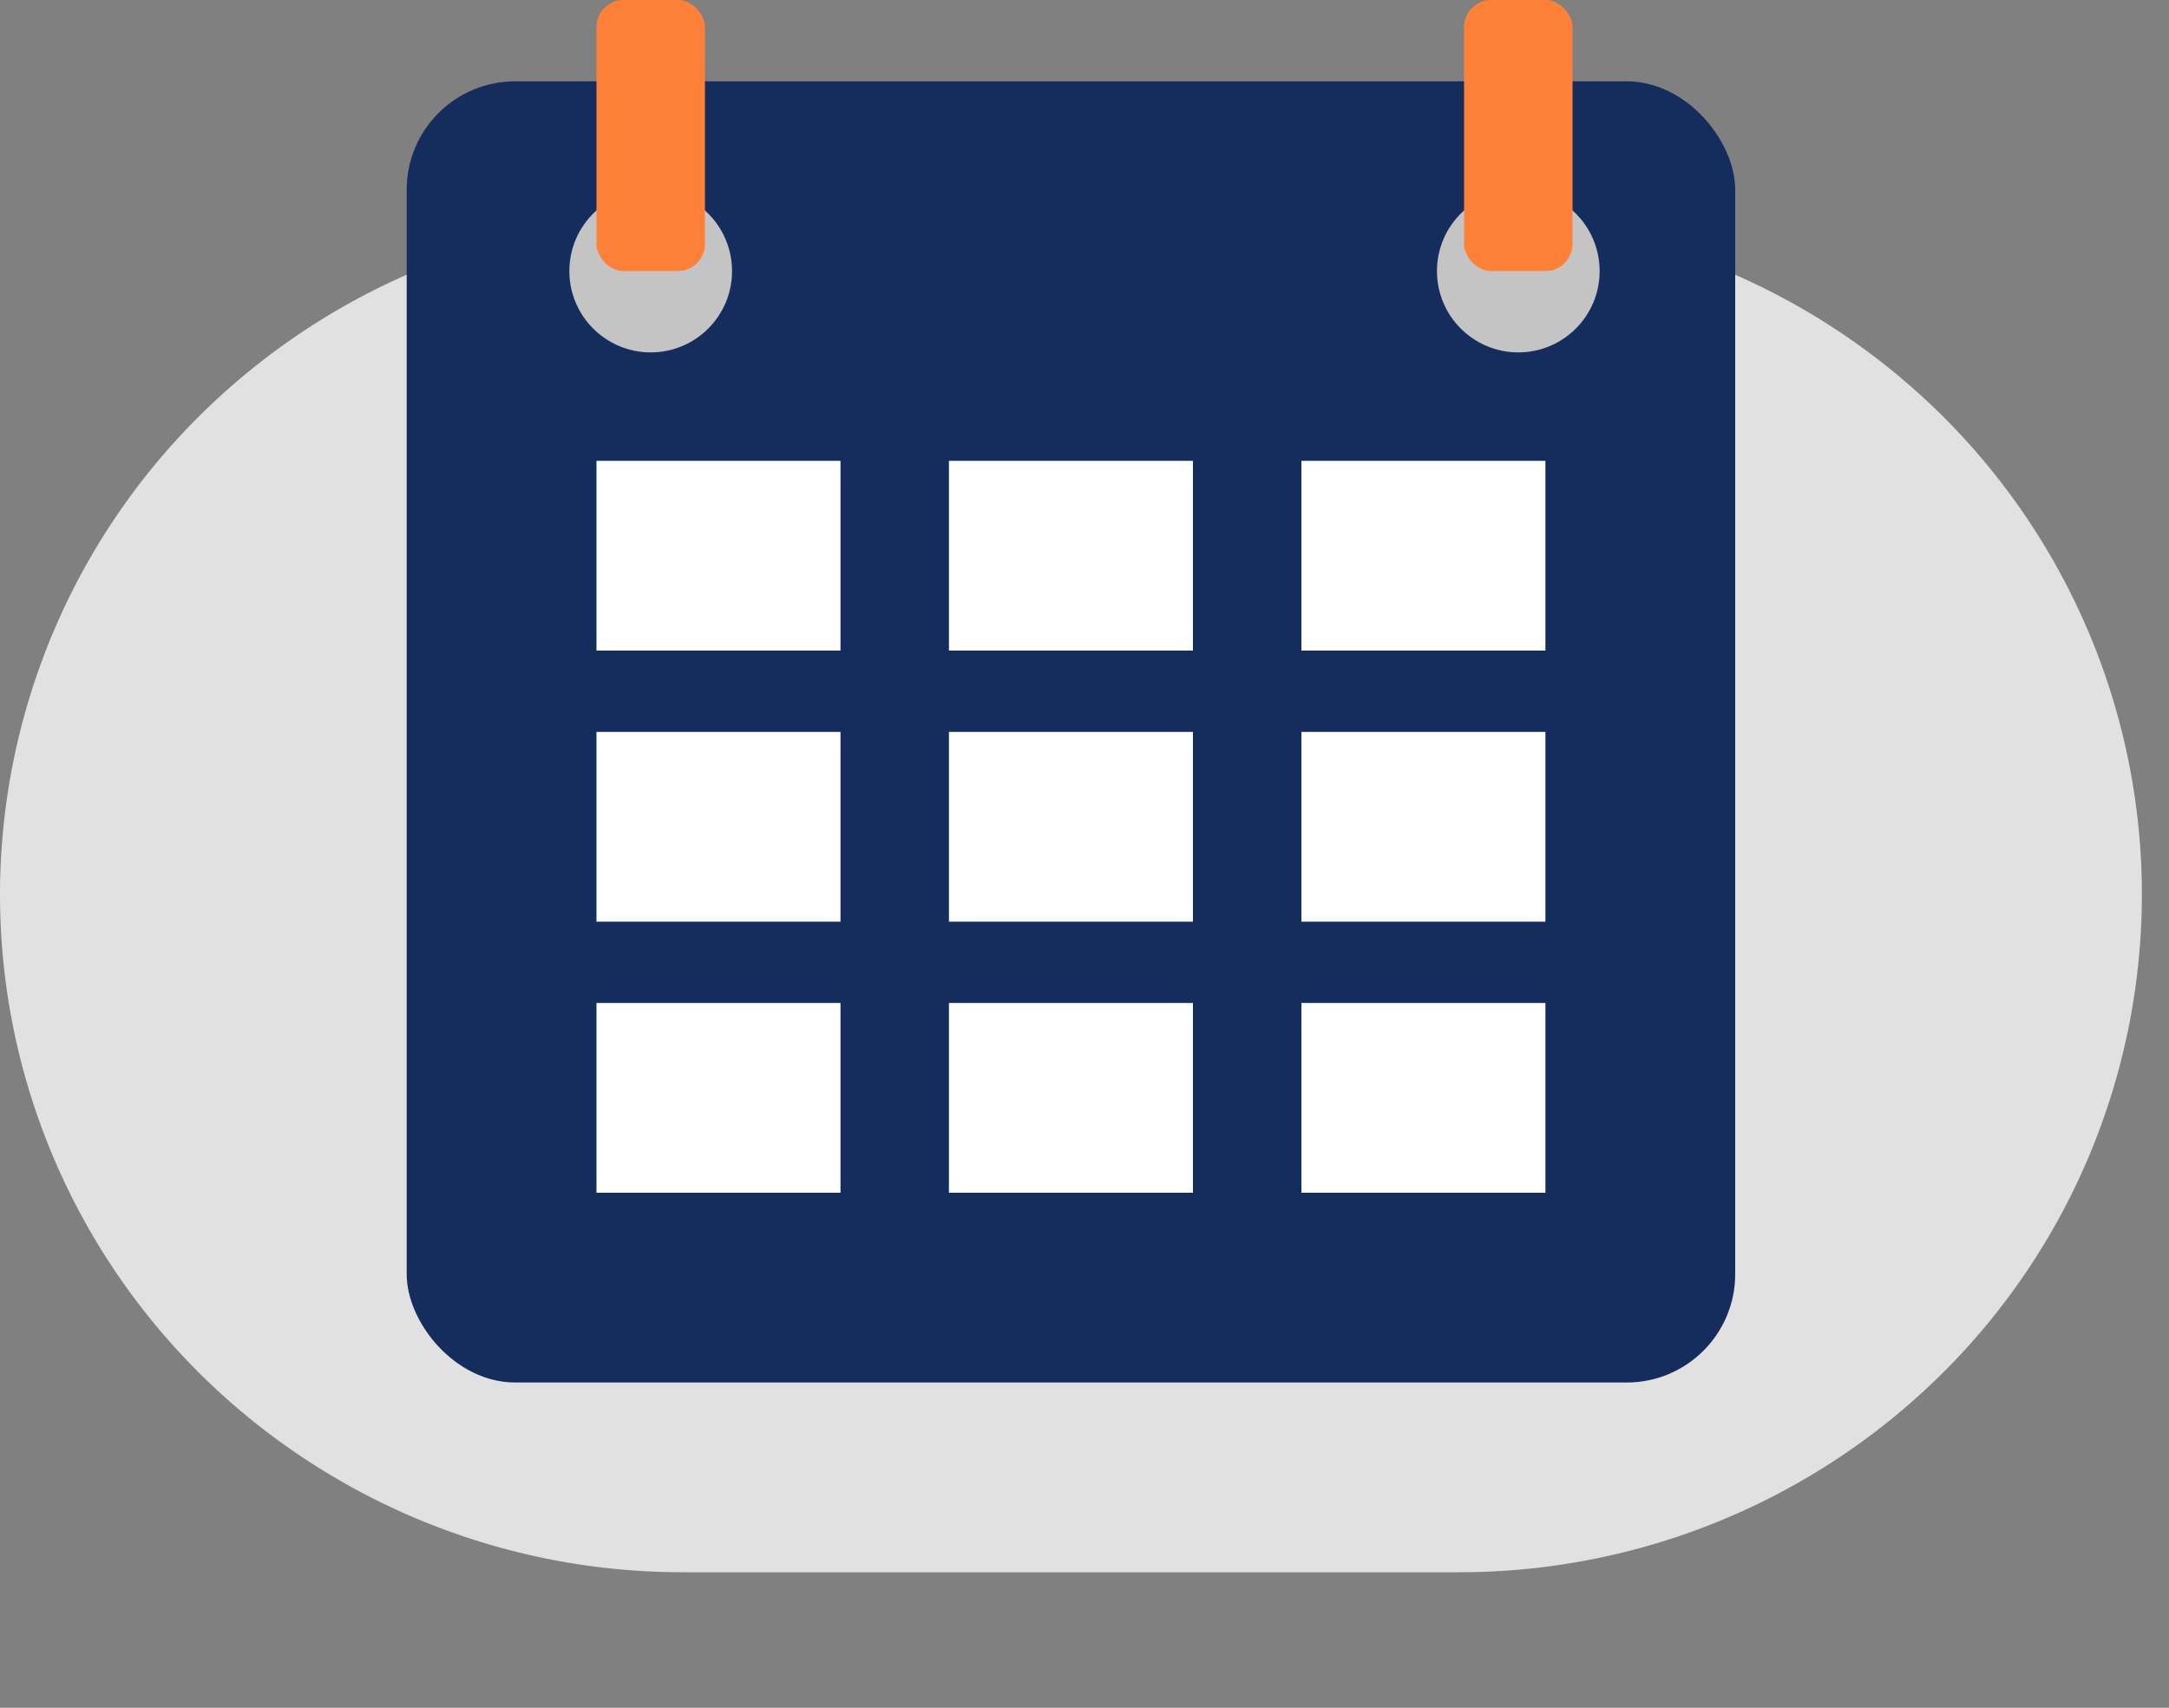 <svg fill="none" xmlns="http://www.w3.org/2000/svg" viewBox="0 0 80 63"><rect x="0" y="0" width="80" height="63" fill="#808080" stroke="none"/><path d="M79 33c0-6.63-2.653-12.99-7.376-17.678A25.28 25.28 0 0053.815 8h-28.63a25.28 25.28 0 00-17.809 7.322A24.908 24.908 0 000 33c0 6.63 2.653 12.99 7.376 17.678A25.28 25.28 0 0025.185 58h28.63a25.28 25.28 0 0017.809-7.322A24.908 24.908 0 0079 33z" fill="#E1E1E1"/><rect x="15" y="3" width="49" height="48" rx="4" fill="#152D5D"/><circle cx="24" cy="10" r="3" fill="#C4C4C4"/><circle cx="56" cy="10" r="3" fill="#C4C4C4"/><rect x="22" width="4" height="10" rx="1" fill="#FF8139"/><rect x="54" width="4" height="10" rx="1" fill="#FF8139"/><path fill="#fff" d="M22 17h9v7h-9zM35 17h9v7h-9zM48 17h9v7h-9zM22 27h9v7h-9zM35 27h9v7h-9zM48 27h9v7h-9zM22 37h9v7h-9zM35 37h9v7h-9zM48 37h9v7h-9z"/></svg>